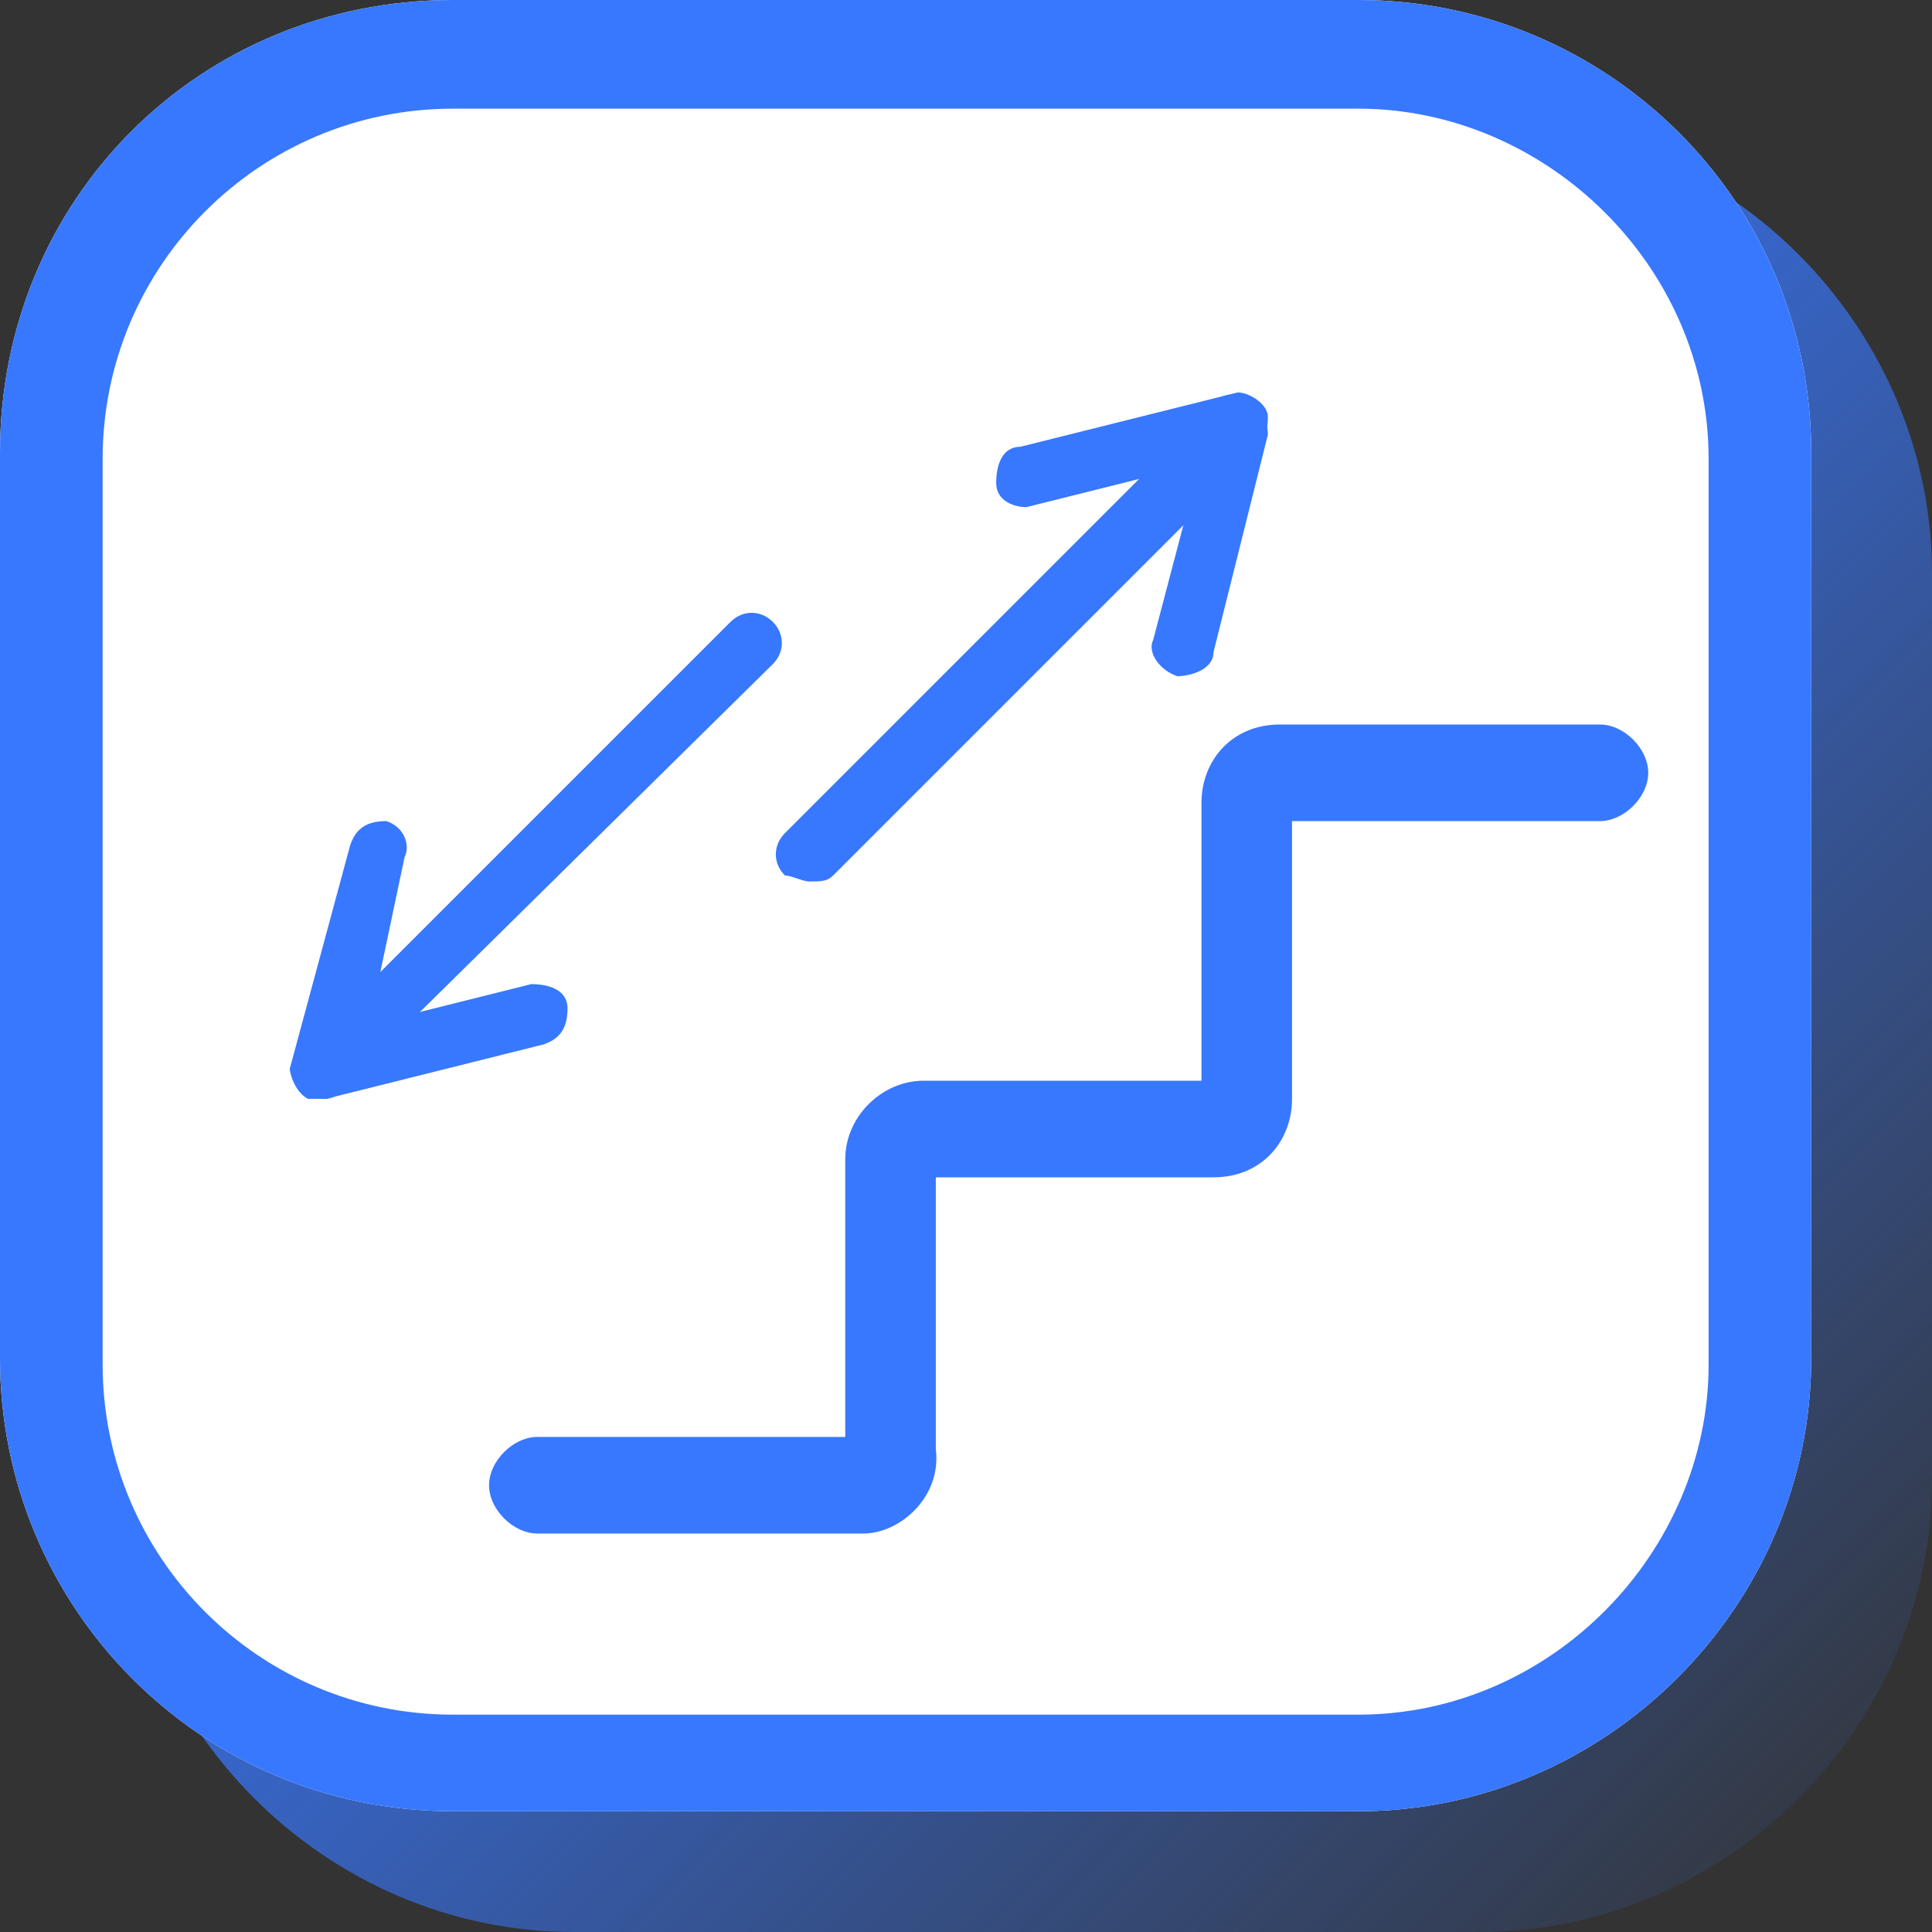 <?xml version="1.0" encoding="utf-8"?>
<!-- Generator: Adobe Illustrator 18.1.1, SVG Export Plug-In . SVG Version: 6.00 Build 0)  -->
<svg version="1.1" id="Layer_1" xmlns="http://www.w3.org/2000/svg" xmlns:xlink="http://www.w3.org/1999/xlink" x="0px" y="0px"
	 viewBox="0 0 32 32" enable-background="new 0 0 32 32" xml:space="preserve">
<rect x="0" y="0" width="32" height="32" fill="#333333" stroke="none"/>
<g>
	<g>
		<linearGradient id="SVGID_1_" gradientUnits="userSpaceOnUse" x1="31.819" y1="31.819" x2="10.605" y2="10.605">
			<stop  offset="0" style="stop-color:#3878FF;stop-opacity:0"/>
			<stop  offset="1" style="stop-color:#3878FF"/>
		</linearGradient>
		<path fill="url(#SVGID_1_)" d="M24.5,32h-15C5.4,32,2,28.6,2,24.5v-15C2,5.4,5.4,2,9.5,2h15C28.6,2,32,5.4,32,9.5v15
			C32,28.6,28.6,32,24.5,32z"/>
	</g>
	<g>
		<g>
			<path fill="#FFFFFF" d="M22.5,30h-15C3.3,30,0,26.6,0,22.5v-15C0,3.3,3.3,0,7.5,0h15C26.6,0,30,3.3,30,7.5v15
				C30,26.6,26.6,30,22.5,30z"/>
		</g>
		<g>
			<path fill="#3878FF" d="M22.5,1.8c3.1,0,5.8,2.6,5.8,5.8v15c0,3.1-2.6,5.8-5.8,5.8h-15c-3.2,0-5.8-2.6-5.8-5.8v-15
				c0-3.2,2.6-5.8,5.8-5.8H22.5 M22.5,0h-15C3.3,0,0,3.3,0,7.5v15C0,26.6,3.3,30,7.5,30h15c4.1,0,7.5-3.4,7.5-7.5v-15
				C30,3.3,26.6,0,22.5,0L22.5,0z"/>
		</g>
		<g>
			<path fill="#3878FF" d="M14.3,25.4H8.9c-0.4,0-0.8-0.4-0.8-0.8s0.4-0.8,0.8-0.8H14v-4.6c0-0.7,0.6-1.3,1.3-1.3h4.6v-4.6
				c0-0.7,0.5-1.3,1.3-1.3h5.3c0.4,0,0.8,0.4,0.8,0.8s-0.4,0.8-0.8,0.8h-5.1v4.6c0,0.7-0.5,1.3-1.3,1.3h-4.6V24
				C15.6,24.8,14.9,25.4,14.3,25.4z"/>
		</g>
		<g>
			<g>
				<path fill="#3878FF" d="M13.4,14.6c-0.1,0-0.3-0.1-0.4-0.1c-0.2-0.2-0.2-0.5,0-0.7l7.1-7.1c0.1-0.2,0.4-0.2,0.6-0.1S21,7,21,7.2
					l-0.9,3.6c0,0.3-0.4,0.4-0.6,0.4c-0.3-0.1-0.5-0.4-0.4-0.6l0.5-1.9l-5.8,5.8C13.7,14.6,13.6,14.6,13.4,14.6z"/>
			</g>
			<g>
				<path fill="#3878FF" d="M17,8.4c-0.2,0-0.5-0.1-0.5-0.4s0.1-0.6,0.4-0.6l3.6-0.9C20.7,6.5,21,6.7,21,6.9c0,0.3-0.1,0.6-0.4,0.6
					l-3.6,0.9C17,8.4,17,8.4,17,8.4z"/>
			</g>
		</g>
		<g>
			<g>
				<path fill="#3878FF" d="M5.4,18.2c-0.1,0-0.2,0-0.3,0c-0.2-0.1-0.3-0.4-0.3-0.5L5.8,14c0.1-0.3,0.3-0.4,0.6-0.4
					c0.3,0.1,0.4,0.4,0.3,0.6l-0.4,1.9l5.8-5.8c0.2-0.2,0.5-0.2,0.7,0s0.2,0.5,0,0.7l-7.1,7C5.7,18.1,5.5,18.2,5.4,18.2z"/>
			</g>
			<g>
				<path fill="#3878FF" d="M5.4,18.2c-0.2,0-0.4-0.1-0.5-0.4s0.1-0.5,0.3-0.6l3.6-0.9c0.3,0,0.6,0.1,0.6,0.4s-0.1,0.5-0.4,0.6
					L5.4,18.2C5.4,18.2,5.4,18.2,5.4,18.2z"/>
			</g>
		</g>
	</g>
</g>
</svg>
